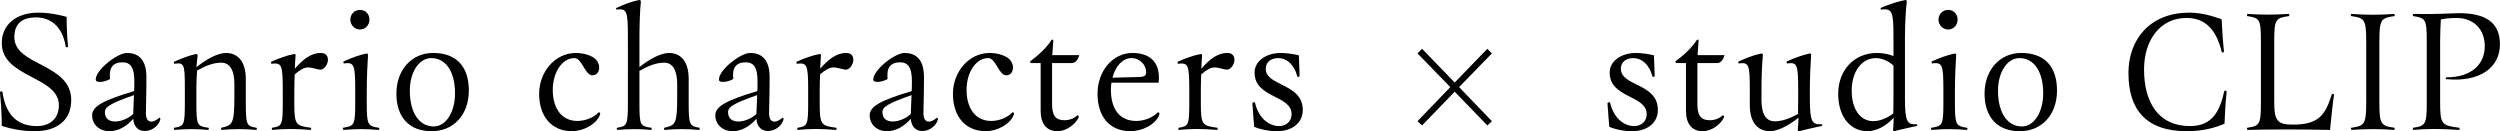 <svg xmlns="http://www.w3.org/2000/svg" viewBox="0 0 409.26 21.48">
  <path class="cls-1" d="M.29,20.61c0-1.77-.12-3.63-.29-5.4v-.06c0-.24.38-.27.41-.06.61,4.32,3.02,5.55,5.63,5.55,2.03,0,3.6-1.11,3.6-3.42C9.63,12.45.29,12.75.29,7.05.29,4.02,2.67,2.07,6.27,2.07c1.86,0,3.57.39,4.64.69,0,1.59.06,3.21.23,4.8.03.21-.32.24-.38.09-.55-3.57-2.73-4.8-4.84-4.8-2.44,0-3.57,1.14-3.57,3.24,0,4.74,9.31,4.23,9.31,10.29,0,3.39-2.44,5.1-5.97,5.1-2.23,0-4.09-.45-5.4-.87Z"/>
  <path class="cls-1" d="M26.25,19.5s0,.06-.03.15c-.35,1.11-1.51,1.8-2.52,1.8-.96,0-1.8-.6-1.89-2.01-1.13,1.32-2.52,2.04-3.89,2.04-1.65,0-2.84-1.11-2.84-2.61s1.97-2.49,6.88-3.96c.03-.57.03-1.14.03-1.65,0-2.19-.61-3.06-1.94-3.06-1.54,0-2.26.87-2.03,2.73-.78.48-2.35.75-2.35.09,0-1.59,3.54-4.35,5.11-4.35,2.12,0,3.19,1.35,3.19,3.96,0,2.94-.09,5.16-.09,5.88,0,1.59.99,1.8,2.23.75.09.03.15.12.15.24ZM21.81,18.66c.03-.78.09-1.92.12-3.09-3.83,1.35-4.76,1.92-4.76,2.79,0,.96.58,1.53,1.68,1.53.99,0,2.15-.48,2.96-1.23Z"/>
  <path class="cls-1" d="M42.06,21.06c0,.09-.06.21-.12.21-1.83-.18-3.86-.18-5.63,0-.12,0-.17-.33-.06-.36,1.8-.42,2.12-.6,2.12-5.1v-2.01c0-2.43-.81-3.54-2.15-3.54-1.25,0-2.52.48-3.95,1.29-.06.72-.12,1.77-.12,2.7v2.58c0,3.63.09,3.84,1.97,4.08.12.03.06.36-.06.36-1.77-.18-3.66-.18-5.48,0-.06,0-.12-.12-.12-.21s.03-.15.06-.15c1.62-.24,1.74-.45,1.74-4.08v-2.58c0-3.69-.12-4.05-1.68-3.81-.09,0-.12-.12-.12-.21,0-.06,0-.09.03-.12,1.22-.54,2.55-1.05,3.45-1.23.32-.09.41,0,.41.27-.06.54-.15,1.23-.2,1.86,1.6-1.32,3.51-2.34,4.84-2.34,2.06,0,3.25,1.56,3.25,4.23v3.93c0,3.63.15,3.81,1.71,4.08.06,0,.09.09.09.15Z"/>
  <path class="cls-1" d="M53.69,9.75c0,.75-.58,1.65-1.22,1.65-.55,0-1.28-.36-2.06-.36-.58,0-1.28.36-2.17,1.14-.03.93-.06,1.89-.06,2.79v1.86c0,3.63.23,3.75,2.7,4.08.12.03.06.36-.06.36-2.32-.21-4.38-.21-6.21,0-.12,0-.15-.33-.06-.36,1.62-.24,1.74-.45,1.74-4.08v-2.01c0-4.23-.17-4.59-1.83-4.38-.06,0-.09-.12-.09-.21,0-.06,0-.09.03-.12,1.22-.57,2.7-1.08,3.6-1.23.35-.09.43,0,.38.27-.03.51-.09,1.26-.12,2.1,1.31-1.5,2.61-2.58,4.26-2.58.84,0,1.16.51,1.16,1.08Z"/>
  <path class="cls-1" d="M62.1,21.06c0,.09-.09.21-.17.21-1.83-.18-3.83-.18-5.69,0-.06,0-.12-.12-.12-.24,0-.06,0-.12.06-.12,1.83-.27,1.97-.45,1.97-4.08v-2.1c0-4.17-.17-4.56-1.83-4.35-.12.03-.14-.27-.06-.33,1.22-.57,2.7-1.08,3.6-1.26.32-.06.41,0,.38.33-.09,1.23-.2,3.69-.2,5.82v1.89c0,3.63.17,3.81,1.94,4.08.09,0,.12.09.12.15ZM57.35,3.21c0-.9.7-1.59,1.59-1.59s1.54.69,1.54,1.59-.67,1.62-1.54,1.62-1.59-.72-1.59-1.62Z"/>
  <path class="cls-1" d="M64.89,15.33c0-3.81,2.44-6.66,6-6.66,3.8,0,5.86,2.19,5.86,6.15s-2.49,6.66-6.09,6.66-5.77-2.22-5.77-6.15ZM74.49,15.27c0-3.51-1.48-5.76-3.89-5.76-1.97,0-3.51,2.25-3.51,5.34,0,3.57,1.51,5.85,3.92,5.85,1.97,0,3.48-2.31,3.48-5.43Z"/>
  <path class="cls-1" d="M93.66,21.48c-3.42,0-5.4-2.49-5.4-6.12s2.64-6.69,6-6.69c1.22,0,2.35.36,2.99.81,1.31.96.99,2.85-.26,2.85s-1.68-2.82-2.96-2.82c-1.97,0-3.54,2.28-3.54,5.22s1.42,5.07,4.03,5.07c1.36,0,2.73-.6,3.48-1.41.14,0,.26.06.26.21,0,.03,0,.09-.03.15-.58,1.65-2.84,2.73-4.58,2.73Z"/>
  <path class="cls-1" d="M114.55,21.03c0,.12-.06.24-.12.24-1.83-.18-3.83-.18-5.6,0-.12,0-.2-.33-.06-.36,1.83-.42,2.09-.6,2.09-5.1v-2.01c0-2.43-.81-3.54-2.12-3.54s-2.61.51-4.06,1.35v5.22c0,3.63.09,3.84,1.94,4.08.12.03.06.36-.03.36-1.8-.18-3.68-.18-5.51,0-.12,0-.15-.33-.06-.36,1.62-.24,1.77-.45,1.77-4.08V5.97c0-4.2-.2-4.59-1.8-4.41-.09,0-.14-.03-.14-.15,0-.06.03-.09.09-.12,1.22-.6,2.49-1.02,3.42-1.23.14-.03.26-.06.32-.06.17,0,.23.09.23.36-.14,1.2-.23,3.66-.23,5.79v4.83c1.62-1.29,3.48-2.31,4.84-2.31,2.06,0,3.22,1.56,3.22,4.23v3.93c0,3.63.15,3.81,1.74,4.08.06,0,.06.06.06.12Z"/>
  <path class="cls-1" d="M128.27,19.5s0,.06-.03.15c-.35,1.11-1.51,1.8-2.52,1.8-.96,0-1.8-.6-1.89-2.01-1.13,1.32-2.52,2.04-3.89,2.04-1.65,0-2.84-1.11-2.84-2.61s1.97-2.49,6.88-3.96c.03-.57.03-1.14.03-1.65,0-2.19-.61-3.06-1.94-3.06-1.54,0-2.26.87-2.03,2.73-.78.48-2.35.75-2.35.09,0-1.59,3.54-4.35,5.11-4.35,2.12,0,3.19,1.35,3.19,3.96,0,2.94-.09,5.16-.09,5.88,0,1.59.99,1.8,2.23.75.09.03.15.12.15.24ZM123.83,18.66c.03-.78.09-1.92.12-3.09-3.83,1.35-4.76,1.92-4.76,2.79,0,.96.58,1.53,1.68,1.53.99,0,2.15-.48,2.96-1.23Z"/>
  <path class="cls-1" d="M139.7,9.75c0,.75-.58,1.65-1.22,1.65-.55,0-1.28-.36-2.06-.36-.58,0-1.28.36-2.17,1.14-.03.93-.06,1.89-.06,2.79v1.86c0,3.63.23,3.75,2.7,4.08.12.03.06.36-.06.36-2.32-.21-4.38-.21-6.21,0-.12,0-.15-.33-.06-.36,1.62-.24,1.74-.45,1.74-4.08v-2.01c0-4.23-.17-4.59-1.83-4.38-.06,0-.09-.12-.09-.21,0-.06,0-.09.03-.12,1.22-.57,2.7-1.08,3.6-1.23.35-.09.43,0,.38.27-.03.51-.09,1.26-.12,2.1,1.31-1.5,2.61-2.58,4.26-2.58.84,0,1.16.51,1.16,1.08Z"/>
  <path class="cls-1" d="M153.54,19.5s0,.06-.03.15c-.35,1.11-1.51,1.8-2.52,1.8-.96,0-1.8-.6-1.89-2.01-1.13,1.32-2.52,2.04-3.89,2.04-1.65,0-2.84-1.11-2.84-2.61s1.97-2.49,6.88-3.96c.03-.57.03-1.14.03-1.65,0-2.19-.61-3.06-1.94-3.06-1.54,0-2.26.87-2.03,2.73-.78.48-2.35.75-2.35.09,0-1.59,3.54-4.35,5.11-4.35,2.12,0,3.19,1.35,3.19,3.96,0,2.94-.09,5.16-.09,5.88,0,1.59.99,1.8,2.23.75.09.03.15.12.15.24ZM149.1,18.66c.03-.78.09-1.92.12-3.09-3.83,1.35-4.76,1.92-4.76,2.79,0,.96.58,1.53,1.68,1.53.99,0,2.15-.48,2.96-1.23Z"/>
  <path class="cls-1" d="M161.4,21.48c-3.42,0-5.4-2.49-5.4-6.12s2.64-6.69,6-6.69c1.22,0,2.35.36,2.99.81,1.31.96.99,2.85-.26,2.85s-1.68-2.82-2.96-2.82c-1.97,0-3.54,2.28-3.54,5.22s1.42,5.07,4.03,5.07c1.36,0,2.73-.6,3.48-1.41.14,0,.26.06.26.21,0,.03,0,.09-.03.15-.58,1.65-2.84,2.73-4.58,2.73Z"/>
  <path class="cls-1" d="M176.57,19.26c-.55,1.11-2.03,2.22-3.45,2.22-1.77,0-2.76-1.2-2.76-3.33v-7.83h-1.6c-.06,0-.12-.12-.12-.21,0-.06,0-.09.06-.12,1.22-.87,2.67-2.22,3.42-3.42.06-.06.12-.09.17-.09.09,0,.14.06.14.18l-.17,2.37h4.41c-.17.69-.61,1.29-1.16,1.29h-3.28v6.78c0,1.83.61,2.58,2,2.58.84,0,1.57-.27,2.15-.81.17.03.29.21.17.39Z"/>
  <path class="cls-1" d="M189.82,18.63s0,.06-.03.12c-.58,1.68-2.9,2.73-4.7,2.73-3.39,0-5.42-2.34-5.42-6.12s2.52-6.69,5.71-6.69,4.64,1.86,4.29,4.86h-7.72c-.06.36-.09.75-.09,1.14,0,3.27,1.48,5.13,4.15,5.13,1.22,0,2.61-.48,3.54-1.41.15,0,.26.06.26.24ZM182.11,12.72l4.53-.12c.67-.03.99-.24.99-.75,0-1.23-1.02-2.34-2.41-2.34s-2.61,1.26-3.1,3.21Z"/>
  <path class="cls-1" d="M202.09,9.75c0,.75-.58,1.65-1.22,1.65-.55,0-1.28-.36-2.06-.36-.58,0-1.28.36-2.17,1.14-.03.93-.06,1.89-.06,2.79v1.86c0,3.63.23,3.75,2.7,4.08.12.03.06.36-.06.36-2.32-.21-4.38-.21-6.21,0-.12,0-.15-.33-.06-.36,1.62-.24,1.74-.45,1.74-4.08v-2.01c0-4.23-.17-4.59-1.83-4.38-.06,0-.09-.12-.09-.21,0-.06,0-.09.03-.12,1.22-.57,2.7-1.08,3.6-1.23.35-.09.43,0,.38.27-.03.51-.09,1.26-.12,2.1,1.31-1.5,2.61-2.58,4.26-2.58.84,0,1.16.51,1.16,1.08Z"/>
  <path class="cls-1" d="M205.31,20.76l-.29-3.81c0-.24.38-.3.44-.09.64,2.67,2.44,3.78,3.92,3.78,1.19,0,2.06-.78,2.06-1.95,0-3.15-6.06-2.58-6.06-6.81,0-1.92,1.94-3.21,4.29-3.21.96,0,2.15.18,2.96.39l.12,3.33c0,.24-.32.27-.38.09-.55-2.04-1.83-2.97-3.1-2.97-1.19,0-2.06.63-2.06,1.74,0,2.91,6.06,2.34,6.06,6.75,0,2.13-1.74,3.48-4.26,3.48-1.31,0-2.73-.3-3.68-.72Z"/>
  <path class="cls-1" d="M232.05,19.84l5.37-5.58-5.37-5.52.75-.75,5.34,5.52,5.34-5.52.75.75-5.37,5.52,5.37,5.58-.75.69-5.34-5.52-5.34,5.52-.75-.69Z"/>
  <path class="cls-1" d="M263.44,20.76l-.29-3.81c0-.24.38-.3.44-.09.64,2.67,2.44,3.78,3.92,3.78,1.19,0,2.06-.78,2.06-1.95,0-3.15-6.06-2.58-6.06-6.81,0-1.92,1.94-3.21,4.29-3.21.96,0,2.15.18,2.96.39l.12,3.33c0,.24-.32.27-.38.09-.55-2.04-1.83-2.97-3.1-2.97-1.19,0-2.06.63-2.06,1.74,0,2.91,6.06,2.34,6.06,6.75,0,2.13-1.74,3.48-4.26,3.48-1.31,0-2.73-.3-3.68-.72Z"/>
  <path class="cls-1" d="M282.21,19.26c-.55,1.11-2.03,2.22-3.45,2.22-1.77,0-2.76-1.2-2.76-3.33v-7.83h-1.6c-.06,0-.12-.12-.12-.21,0-.06,0-.09.06-.12,1.22-.87,2.67-2.22,3.42-3.42.06-.06.12-.09.17-.09.09,0,.14.06.14.18l-.17,2.37h4.41c-.17.69-.61,1.29-1.16,1.29h-3.28v6.78c0,1.83.61,2.58,2,2.58.84,0,1.57-.27,2.15-.81.17.03.29.21.17.39Z"/>
  <path class="cls-1" d="M298.31,20.52c0,.06-.03.09-.06.09-1.13.27-2.58.54-3.57.84-.09.03-.15.03-.2.03-.15,0-.2-.09-.17-.3.06-.51.09-1.29.12-1.92-1.57,1.26-3.39,2.22-4.67,2.22-2.09,0-3.31-1.56-3.31-4.23v-2.52c0-4.17-.15-4.56-1.77-4.35-.06.03-.12-.09-.12-.18,0-.06.03-.12.09-.15,1.19-.57,2.58-1.05,3.39-1.23.14-.03.29-.06.35-.06.17,0,.2.09.2.36-.15,1.23-.23,3.69-.23,5.82v1.44c0,2.4.81,3.48,2.18,3.48,1.19,0,2.41-.45,3.8-1.2l.03-2.37v-1.56c0-4.17-.15-4.56-1.77-4.35-.12.03-.17-.27-.09-.33,1.25-.57,2.64-1.05,3.48-1.23l.32-.06c.17,0,.2.09.17.36-.09,1.23-.2,3.69-.2,5.82v1.23c0,3.87.41,4.23,1.92,4.17.06,0,.12.06.12.18Z"/>
  <path class="cls-1" d="M313.88,20.52c0,.06-.03.09-.17.12-1.16.27-2.46.51-3.48.81-.06.03-.12.03-.17.03-.12,0-.17-.09-.15-.3.06-.51.09-1.29.09-1.92-1.16,1.32-2.81,2.22-4.26,2.22-2.9,0-4.82-2.46-4.82-6.12,0-3.84,2.58-6.69,6.35-6.69.93,0,1.89.18,2.7.51v-3.21c0-4.2-.26-4.59-1.97-4.41-.15.03-.17-.24-.09-.27,1.25-.6,2.9-1.05,3.71-1.23.12-.03.26-.06.32-.06.17,0,.23.09.2.36-.15,1.2-.29,3.66-.29,5.79v10.02c0,3.87.41,4.23,1.91,4.17.06,0,.12.09.12.18ZM309.94,18.57l.03-2.28v-5.55c-.84-.78-1.92-1.23-2.9-1.23-2.32,0-3.94,2.25-3.94,5.31s1.39,5.01,3.54,5.01c1.01,0,2.2-.45,3.28-1.26Z"/>
  <path class="cls-1" d="M322.09,21.06c0,.09-.09.21-.17.21-1.83-.18-3.83-.18-5.69,0-.06,0-.12-.12-.12-.24,0-.06,0-.12.06-.12,1.83-.27,1.97-.45,1.97-4.08v-2.1c0-4.17-.17-4.56-1.83-4.35-.12.03-.14-.27-.06-.33,1.22-.57,2.7-1.08,3.6-1.26.32-.06.41,0,.38.33-.09,1.23-.2,3.69-.2,5.82v1.89c0,3.63.17,3.81,1.94,4.08.09,0,.12.09.12.15ZM317.34,3.21c0-.9.7-1.59,1.59-1.59s1.54.69,1.54,1.59-.67,1.62-1.54,1.62-1.59-.72-1.59-1.62Z"/>
  <path class="cls-1" d="M324.88,15.33c0-3.81,2.44-6.66,6-6.66,3.8,0,5.86,2.19,5.86,6.15s-2.49,6.66-6.09,6.66-5.77-2.22-5.77-6.15ZM334.48,15.27c0-3.51-1.48-5.76-3.89-5.76-1.97,0-3.51,2.25-3.51,5.34,0,3.57,1.51,5.85,3.92,5.85,1.97,0,3.48-2.31,3.48-5.43Z"/>
  <path class="cls-1" d="M348.43,12.03c0-5.79,3.71-9.96,9.95-9.96,2.09,0,4.06.63,5.31,1.08.06,1.5.2,3.6.38,5.22.03.27-.32.3-.38.09-.87-3.6-2.67-5.52-5.74-5.52-4.32,0-6.96,3.6-6.96,8.43,0,5.49,2.44,9.27,7.48,9.27,2.93,0,4.76-1.44,5.63-5.67.06-.21.41-.18.41.09v.06c-.17,1.44-.29,3.48-.35,5.13-1.36.6-3.42,1.23-6.18,1.23-6.67,0-9.54-3.57-9.54-9.45Z"/>
  <path class="cls-1" d="M382.08,15.54v.06c-.26,1.68-.46,3.96-.64,5.67-5.34-.12-10.09-.09-13.49,0-.06,0-.12-.12-.12-.21s.03-.15.06-.15c2.06-.3,2.23-.54,2.23-4.2V6.84c0-3.69-.17-3.9-2.23-4.2-.03,0-.06-.06-.06-.15s.06-.21.12-.21c2.12.15,4.41.15,6.7,0,.12,0,.17.33.06.36-2.2.3-2.41.51-2.41,4.2v9.87c0,3.06.52,3.69,3.05,3.69,4.03,0,5.28-1.38,6.35-4.89.03-.21.38-.18.38.03Z"/>
  <path class="cls-1" d="M392.03,21.03c0,.12-.06.24-.12.24-2.21-.18-4.73-.18-6.93,0-.06,0-.12-.15-.12-.24,0-.06,0-.12.06-.12,2.18-.3,2.44-.57,2.44-4.2V6.87c0-3.69-.26-3.93-2.44-4.23-.06,0-.09-.06-.09-.15s.06-.21.15-.21c2.2.18,4.73.18,6.93,0,.06,0,.12.15.12.24,0,.06,0,.12-.06.12-2.2.3-2.46.54-2.46,4.23v9.84c0,3.63.26,3.9,2.46,4.2.06,0,.06.06.06.12Z"/>
  <path class="cls-1" d="M406.77,7.59c0-2.82-1.83-4.65-4.64-4.65-.93,0-1.8.09-2.55.24-.06.9-.12,2.07-.12,3.66v9.87c0,3.63.23,3.84,3.13,4.2.12.03.06.36-.06.36-2.93-.21-5.37-.21-7.43,0-.06,0-.12-.12-.12-.21s.03-.15.06-.15c2.06-.3,2.23-.57,2.23-4.2V6.84c0-3.69-.17-3.9-2.23-4.2-.03,0-.06-.06-.06-.15s.06-.21.12-.21c3.74.09,6.15-.12,7.48-.12,4.5,0,6.67,1.65,6.67,5.1,0,3.72-3.19,6.24-8.76,5.7-.14,0-.14-.3,0-.3,3.95,0,6.27-2.01,6.27-5.07Z"/>
</svg>
